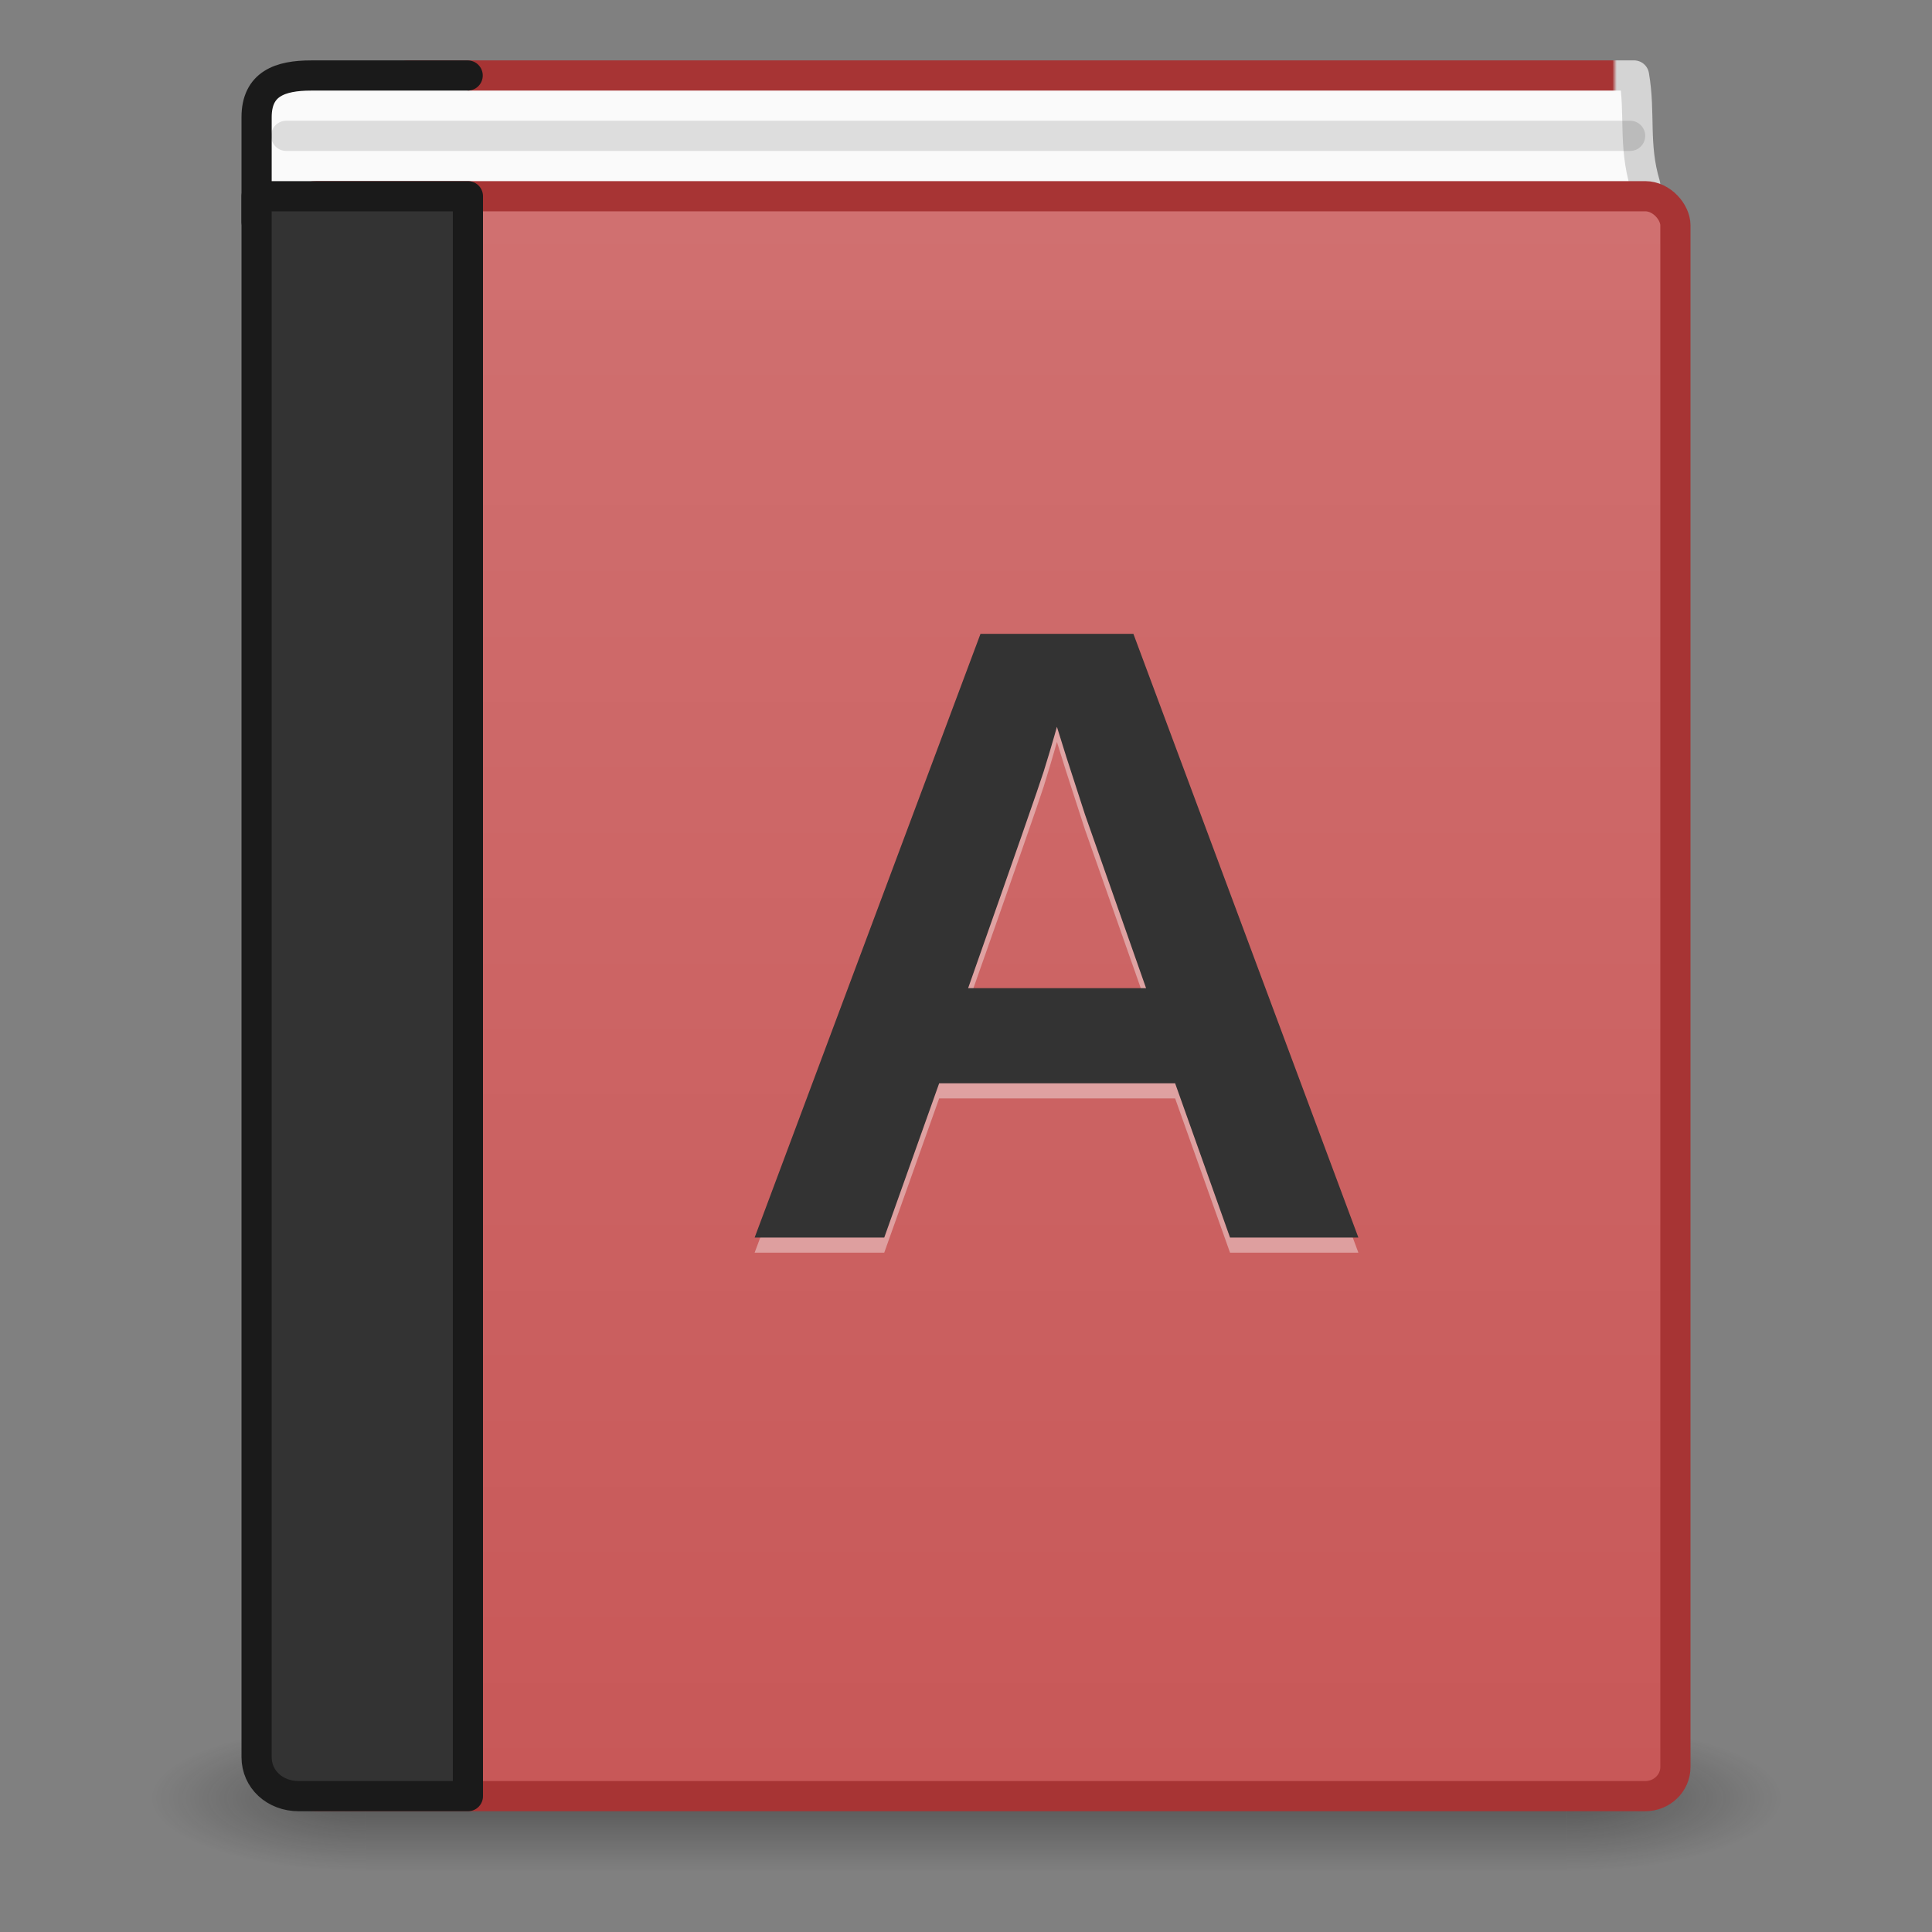<?xml version="1.0" encoding="UTF-8" standalone="no"?>
<svg
   xmlns:dc="http://purl.org/dc/elements/1.1/"
   xmlns:cc="http://creativecommons.org/ns#"
   xmlns:rdf="http://www.w3.org/1999/02/22-rdf-syntax-ns#"
   xmlns:svg="http://www.w3.org/2000/svg"
   xmlns="http://www.w3.org/2000/svg"
   xmlns:xlink="http://www.w3.org/1999/xlink"
   xmlns:sodipodi="http://sodipodi.sourceforge.net/DTD/sodipodi-0.dtd"
   xmlns:inkscape="http://www.inkscape.org/namespaces/inkscape"
   width="64"
   height="64"
   viewBox="0 0 64 64"
   id="svg2"
   version="1.1"
   inkscape:version="0.92.5 (2060ec1f9f, 2020-04-08)"
   sodipodi:docname="com.github.lainsce.palaura.svg">
  <rect x="0" y="0" width="64" height="64" fill="#808080" stroke="none"/>
  <sodipodi:namedview
     pagecolor="#ffffff"
     bordercolor="#666666"
     borderopacity="1"
     objecttolerance="10"
     gridtolerance="10"
     guidetolerance="10"
     inkscape:pageopacity="0"
     inkscape:pageshadow="2"
     inkscape:window-width="2560"
     inkscape:window-height="964"
     id="namedview40"
     showgrid="true"
     inkscape:zoom="11.313709"
     inkscape:cx="5.6995031"
     inkscape:cy="25.825492"
     inkscape:window-x="0"
     inkscape:window-y="30"
     inkscape:window-maximized="1"
     inkscape:current-layer="svg2"
     showguides="true"
     inkscape:guide-bbox="true">
    <inkscape:grid
       type="xygrid"
       id="grid4250" />
    <sodipodi:guide
       position="70,4"
       orientation="0,1"
       id="guide4252"
       inkscape:locked="false" />
    <sodipodi:guide
       position="70,56"
       orientation="0,1"
       id="guide4254"
       inkscape:locked="false" />
    <sodipodi:guide
       position="70,32"
       orientation="0,1"
       id="guide4256"
       inkscape:locked="false" />
  </sodipodi:namedview>
  <defs
     id="defs4">
    <linearGradient
       inkscape:collect="always"
       id="linearGradient896">
      <stop
         style="stop-color:#d07070;stop-opacity:1;"
         offset="0"
         id="stop892" />
      <stop
         style="stop-color:#c85858;stop-opacity:1"
         offset="1"
         id="stop894" />
    </linearGradient>
    <linearGradient
       id="linearGradient5283">
      <stop
         id="stop5285"
         style="stop-color:#333333;stop-opacity:1"
         offset="0" />
      <stop
         id="stop5287"
         style="stop-color:#4d4d4d;stop-opacity:1"
         offset="1" />
    </linearGradient>
    <linearGradient
       id="linearGradient5273">
      <stop
         id="stop5275"
         style="stop-color:#666666;stop-opacity:1"
         offset="0" />
      <stop
         id="stop5277"
         style="stop-color:#4d4d4d;stop-opacity:1"
         offset="0.262" />
      <stop
         id="stop5279"
         style="stop-color:#333333;stop-opacity:1"
         offset="0.705" />
      <stop
         id="stop5281"
         style="stop-color:#333333;stop-opacity:1"
         offset="1" />
    </linearGradient>
    <linearGradient
       id="linearGradient5267">
      <stop
         id="stop5269"
         style="stop-color:#333333;stop-opacity:1"
         offset="0" />
      <stop
         id="stop5271"
         style="stop-color:#4d4d4d;stop-opacity:1"
         offset="1" />
    </linearGradient>
    <linearGradient
       gradientTransform="matrix(1.216,0,0,1.378,2.811,-0.081)"
       gradientUnits="userSpaceOnUse"
       xlink:href="#linearGradient3731"
       id="linearGradient3142"
       y2="43"
       x2="24"
       y1="5"
       x1="24" />
    <linearGradient
       id="linearGradient3731">
      <stop
         offset="0"
         style="stop-color:#ffffff;stop-opacity:1"
         id="stop3733" />
      <stop
         offset="0.027"
         style="stop-color:#ffffff;stop-opacity:0.235"
         id="stop3735" />
      <stop
         offset="0.974"
         style="stop-color:#ffffff;stop-opacity:0.157"
         id="stop3737" />
      <stop
         offset="1"
         style="stop-color:#ffffff;stop-opacity:0.392"
         id="stop3739" />
    </linearGradient>
    <radialGradient
       gradientTransform="matrix(2.7199858e-8,3.176,-3.461,-5.8512376e-8,65.046,-16.514)"
       gradientUnits="userSpaceOnUse"
       xlink:href="#linearGradient5273"
       id="radialGradient3145"
       fy="8.45"
       fx="7.496"
       r="20"
       cy="8.45"
       cx="7.496" />
    <linearGradient
       gradientTransform="matrix(1.4,0,0,1.359,2.2,0.385)"
       gradientUnits="userSpaceOnUse"
       xlink:href="#linearGradient5267"
       id="linearGradient3147"
       y2="3.899"
       x2="24"
       y1="44"
       x1="24" />
    <linearGradient
       id="linearGradient8967">
      <stop
         offset="0"
         style="stop-color:#ff8c82;stop-opacity:1"
         id="stop8969" />
      <stop
         offset="1"
         style="stop-color:#c6262e;stop-opacity:1"
         id="stop8971" />
    </linearGradient>
    <linearGradient
       gradientTransform="matrix(0.949,0,0,0.953,2.143,1.8)"
       gradientUnits="userSpaceOnUse"
       xlink:href="#linearGradient3319"
       id="linearGradient3153"
       y2="60.876"
       x2="32.256"
       y1="4.683"
       x1="32.256" />
    <linearGradient
       id="linearGradient3319">
      <stop
         offset="0"
         style="stop-color:#ed5353;stop-opacity:1"
         id="stop3321" />
      <stop
         offset="1"
         style="stop-color:#a10705;stop-opacity:1"
         id="stop3323" />
    </linearGradient>
    <linearGradient
       gradientTransform="matrix(1.399,0,0,0.128,2.207,1.923)"
       gradientUnits="userSpaceOnUse"
       xlink:href="#linearGradient5283"
       id="linearGradient3158"
       y2="3.899"
       x2="24"
       y1="44"
       x1="24" />
    <linearGradient
       id="linearGradient4652">
      <stop
         offset="0"
         style="stop-color:#a73434;stop-opacity:1"
         id="stop4654" />
      <stop
         offset="0.96"
         style="stop-color:#a73434;stop-opacity:1"
         id="stop4656" />
      <stop
         offset="0.963"
         style="stop-color:#d4d4d4;stop-opacity:1"
         id="stop4658" />
      <stop
         offset="1"
         style="stop-color:#d4d4d4;stop-opacity:1"
         id="stop4660" />
    </linearGradient>
    <linearGradient
       gradientTransform="matrix(0.962,0,0,0.994,2.522,1.766)"
       gradientUnits="userSpaceOnUse"
       xlink:href="#linearGradient4652"
       id="linearGradient4221"
       y2="0.065"
       x2="54.887"
       y1="0.065"
       x1="5.212" />
    <radialGradient
       gradientTransform="matrix(2.004,0,0,1.4,27.988,-17.4)"
       gradientUnits="userSpaceOnUse"
       xlink:href="#linearGradient3688-166-749"
       id="radialGradient2873-966-168"
       fy="43.5"
       fx="4.993"
       r="2.5"
       cy="43.5"
       cx="4.993" />
    <linearGradient
       id="linearGradient3688-166-749">
      <stop
         offset="0"
         style="stop-color:#181818;stop-opacity:1"
         id="stop2883" />
      <stop
         offset="1"
         style="stop-color:#181818;stop-opacity:0"
         id="stop2885" />
    </linearGradient>
    <radialGradient
       gradientTransform="matrix(2.004,0,0,1.4,-20.012,-104.4)"
       gradientUnits="userSpaceOnUse"
       xlink:href="#linearGradient3688-166-749"
       id="radialGradient2875-742-326"
       fy="43.5"
       fx="4.993"
       r="2.5"
       cy="43.5"
       cx="4.993" />
    <linearGradient
       gradientUnits="userSpaceOnUse"
       xlink:href="#linearGradient3702-501-757"
       id="linearGradient2877-634-617"
       y2="39.999"
       x2="25.058"
       y1="47.028"
       x1="25.058" />
    <linearGradient
       id="linearGradient3702-501-757">
      <stop
         offset="0"
         style="stop-color:#181818;stop-opacity:0"
         id="stop2895" />
      <stop
         offset="0.5"
         style="stop-color:#181818;stop-opacity:1"
         id="stop2897" />
      <stop
         offset="1"
         style="stop-color:#181818;stop-opacity:0"
         id="stop2899" />
    </linearGradient>
    <radialGradient
       gradientTransform="matrix(0,2.717,-3.36,0,61.247,-82.23)"
       gradientUnits="userSpaceOnUse"
       xlink:href="#linearGradient8967"
       id="radialGradient3831"
       fy="8.557"
       fx="32.5"
       r="23.5"
       cy="8.557"
       cx="32.5" />
    <linearGradient
       inkscape:collect="always"
       xlink:href="#linearGradient896"
       id="linearGradient898"
       x1="35"
       y1="7"
       x2="35"
       y2="59"
       gradientUnits="userSpaceOnUse" />
  </defs>
  <g
     transform="matrix(1.35,0,0,0.537,-0.4,36.738)"
     id="g2036"
     style="display:inline">
    <g
       transform="matrix(1.053,0,0,1.286,-1.263,-13.429)"
       id="g3712"
       style="opacity:0.4">
      <rect
         width="5"
         height="7"
         x="38"
         y="40"
         id="rect2801"
         style="fill:url(#radialGradient2873-966-168);fill-opacity:1;stroke:none" />
      <rect
         width="5"
         height="7"
         x="-10"
         y="-47"
         transform="scale(-1,-1)"
         id="rect3696"
         style="fill:url(#radialGradient2875-742-326);fill-opacity:1;stroke:none" />
      <rect
         width="28"
         height="7"
         x="10"
         y="40"
         id="rect3700"
         style="fill:url(#linearGradient2877-634-617);fill-opacity:1;stroke:none" />
    </g>
  </g>
  <path
     inkscape:connector-curvature="0"
     d="M 54.498,6.116 C 54.101,4.797 54.348,3.758 54.129,2.5 l -40.629,0 0.24,3.993"
     id="path2723"
     style="display:inline;fill:#fafafa;fill-opacity:1;stroke:url(#linearGradient4221);stroke-width:1;stroke-linecap:round;stroke-linejoin:round;stroke-miterlimit:0;stroke-dasharray:none;stroke-dashoffset:0;stroke-opacity:1" />
  <path
     inkscape:connector-curvature="0"
     d="m 15.493,7.5 -5.594,0 c -0.798,0 -1.399,-0.053 -1.399,-0.122 l 0,-3.495 c 0,-1.11 0.782,-1.382 1.805,-1.382 l 5.187,0"
     id="rect5505-21-3-9"
     style="color:#000000;display:inline;overflow:visible;visibility:visible;fill:#fafafa;fill-opacity:1;fill-rule:nonzero;stroke:#1a1a1a;stroke-width:1;stroke-linecap:round;stroke-linejoin:round;stroke-miterlimit:4;stroke-dasharray:none;stroke-dashoffset:0;stroke-opacity:1;marker:none;enable-background:accumulate" />
  <rect
     width="46"
     height="53"
     rx="1"
     ry="0.964"
     x="9.5"
     y="6.5"
     id="rect2719"
     style="display:inline;fill:url(#linearGradient898);fill-opacity:1;stroke:#a73434;stroke-width:1;stroke-linecap:round;stroke-linejoin:round;stroke-miterlimit:0;stroke-dasharray:none;stroke-dashoffset:0;stroke-opacity:1" />
  <path
     inkscape:connector-curvature="0"
     d="m 15.5,6.5 c 0,0 0,36.853 0,53 l -5.6,0 c -0.799,0 -1.4,-0.561 -1.4,-1.293 l 0,-51.707 z"
     id="rect5505-21-3"
     style="color:#000000;display:inline;overflow:visible;visibility:visible;fill:#333333;fill-opacity:1;fill-rule:nonzero;stroke:#1a1a1a;stroke-width:1;stroke-linecap:round;stroke-linejoin:round;stroke-miterlimit:4;stroke-dasharray:none;stroke-dashoffset:0;stroke-opacity:1;marker:none;enable-background:accumulate" />
  <g
     style="font-style:normal;font-weight:normal;font-size:25px;line-height:125%;font-family:sans-serif;letter-spacing:0px;word-spacing:0px;fill:#fafafa;fill-opacity:1;stroke:none;stroke-width:1px;stroke-linecap:butt;stroke-linejoin:miter;stroke-opacity:1;opacity:0.412"
     id="text4740"
     transform="matrix(1.084,0,0,1.057,-52.343,1.819)">
    <path
       d="m 85.876,37.537 -1.678,-4.834 h -7.211 l -1.678,4.834 h -3.961 l 6.902,-18.92 h 4.673 l 6.875,18.92 z m -5.291,-16.006 -0.081,0.295 q -0.134,0.483 -0.322,1.101 -0.188,0.618 -2.31,6.794 h 5.438 L 81.445,24.284 80.868,22.458 80.586,21.532 Z"
       style="font-style:normal;font-variant:normal;font-weight:bold;font-stretch:normal;font-size:27.5px;font-family:sans-serif;-inkscape-font-specification:'sans-serif Bold';fill:#fafafa"
       id="path4745"
       inkscape:connector-curvature="0" />
  </g>
  <path
     style="opacity:0.118;fill:none;fill-rule:evenodd;stroke:#000000;stroke-width:1px;stroke-linecap:round;stroke-linejoin:round;stroke-opacity:1"
     d="M 9.482,4.5 H 54 Z"
     id="path4258"
     inkscape:connector-curvature="0" />
  <g
     style="font-style:normal;font-weight:normal;font-size:25px;line-height:125%;font-family:sans-serif;letter-spacing:0px;word-spacing:0px;opacity:1;fill:#333333;fill-opacity:1;stroke:none;stroke-width:1px;stroke-linecap:butt;stroke-linejoin:miter;stroke-opacity:1"
     id="text4740-3"
     transform="matrix(1.084,0,0,1.057,-52.343,1.319)">
    <path
       d="m 85.876,37.537 -1.678,-4.834 h -7.211 l -1.678,4.834 h -3.961 l 6.902,-18.92 h 4.673 l 6.875,18.92 z m -5.291,-16.006 -0.081,0.295 q -0.134,0.483 -0.322,1.101 -0.188,0.618 -2.31,6.794 h 5.438 L 81.445,24.284 80.868,22.458 80.586,21.532 Z"
       style="font-style:normal;font-variant:normal;font-weight:bold;font-stretch:normal;font-size:27.5px;font-family:sans-serif;-inkscape-font-specification:'sans-serif Bold';fill:#333333;fill-opacity:1"
       id="path4745-6"
       inkscape:connector-curvature="0" />
  </g>
</svg>
